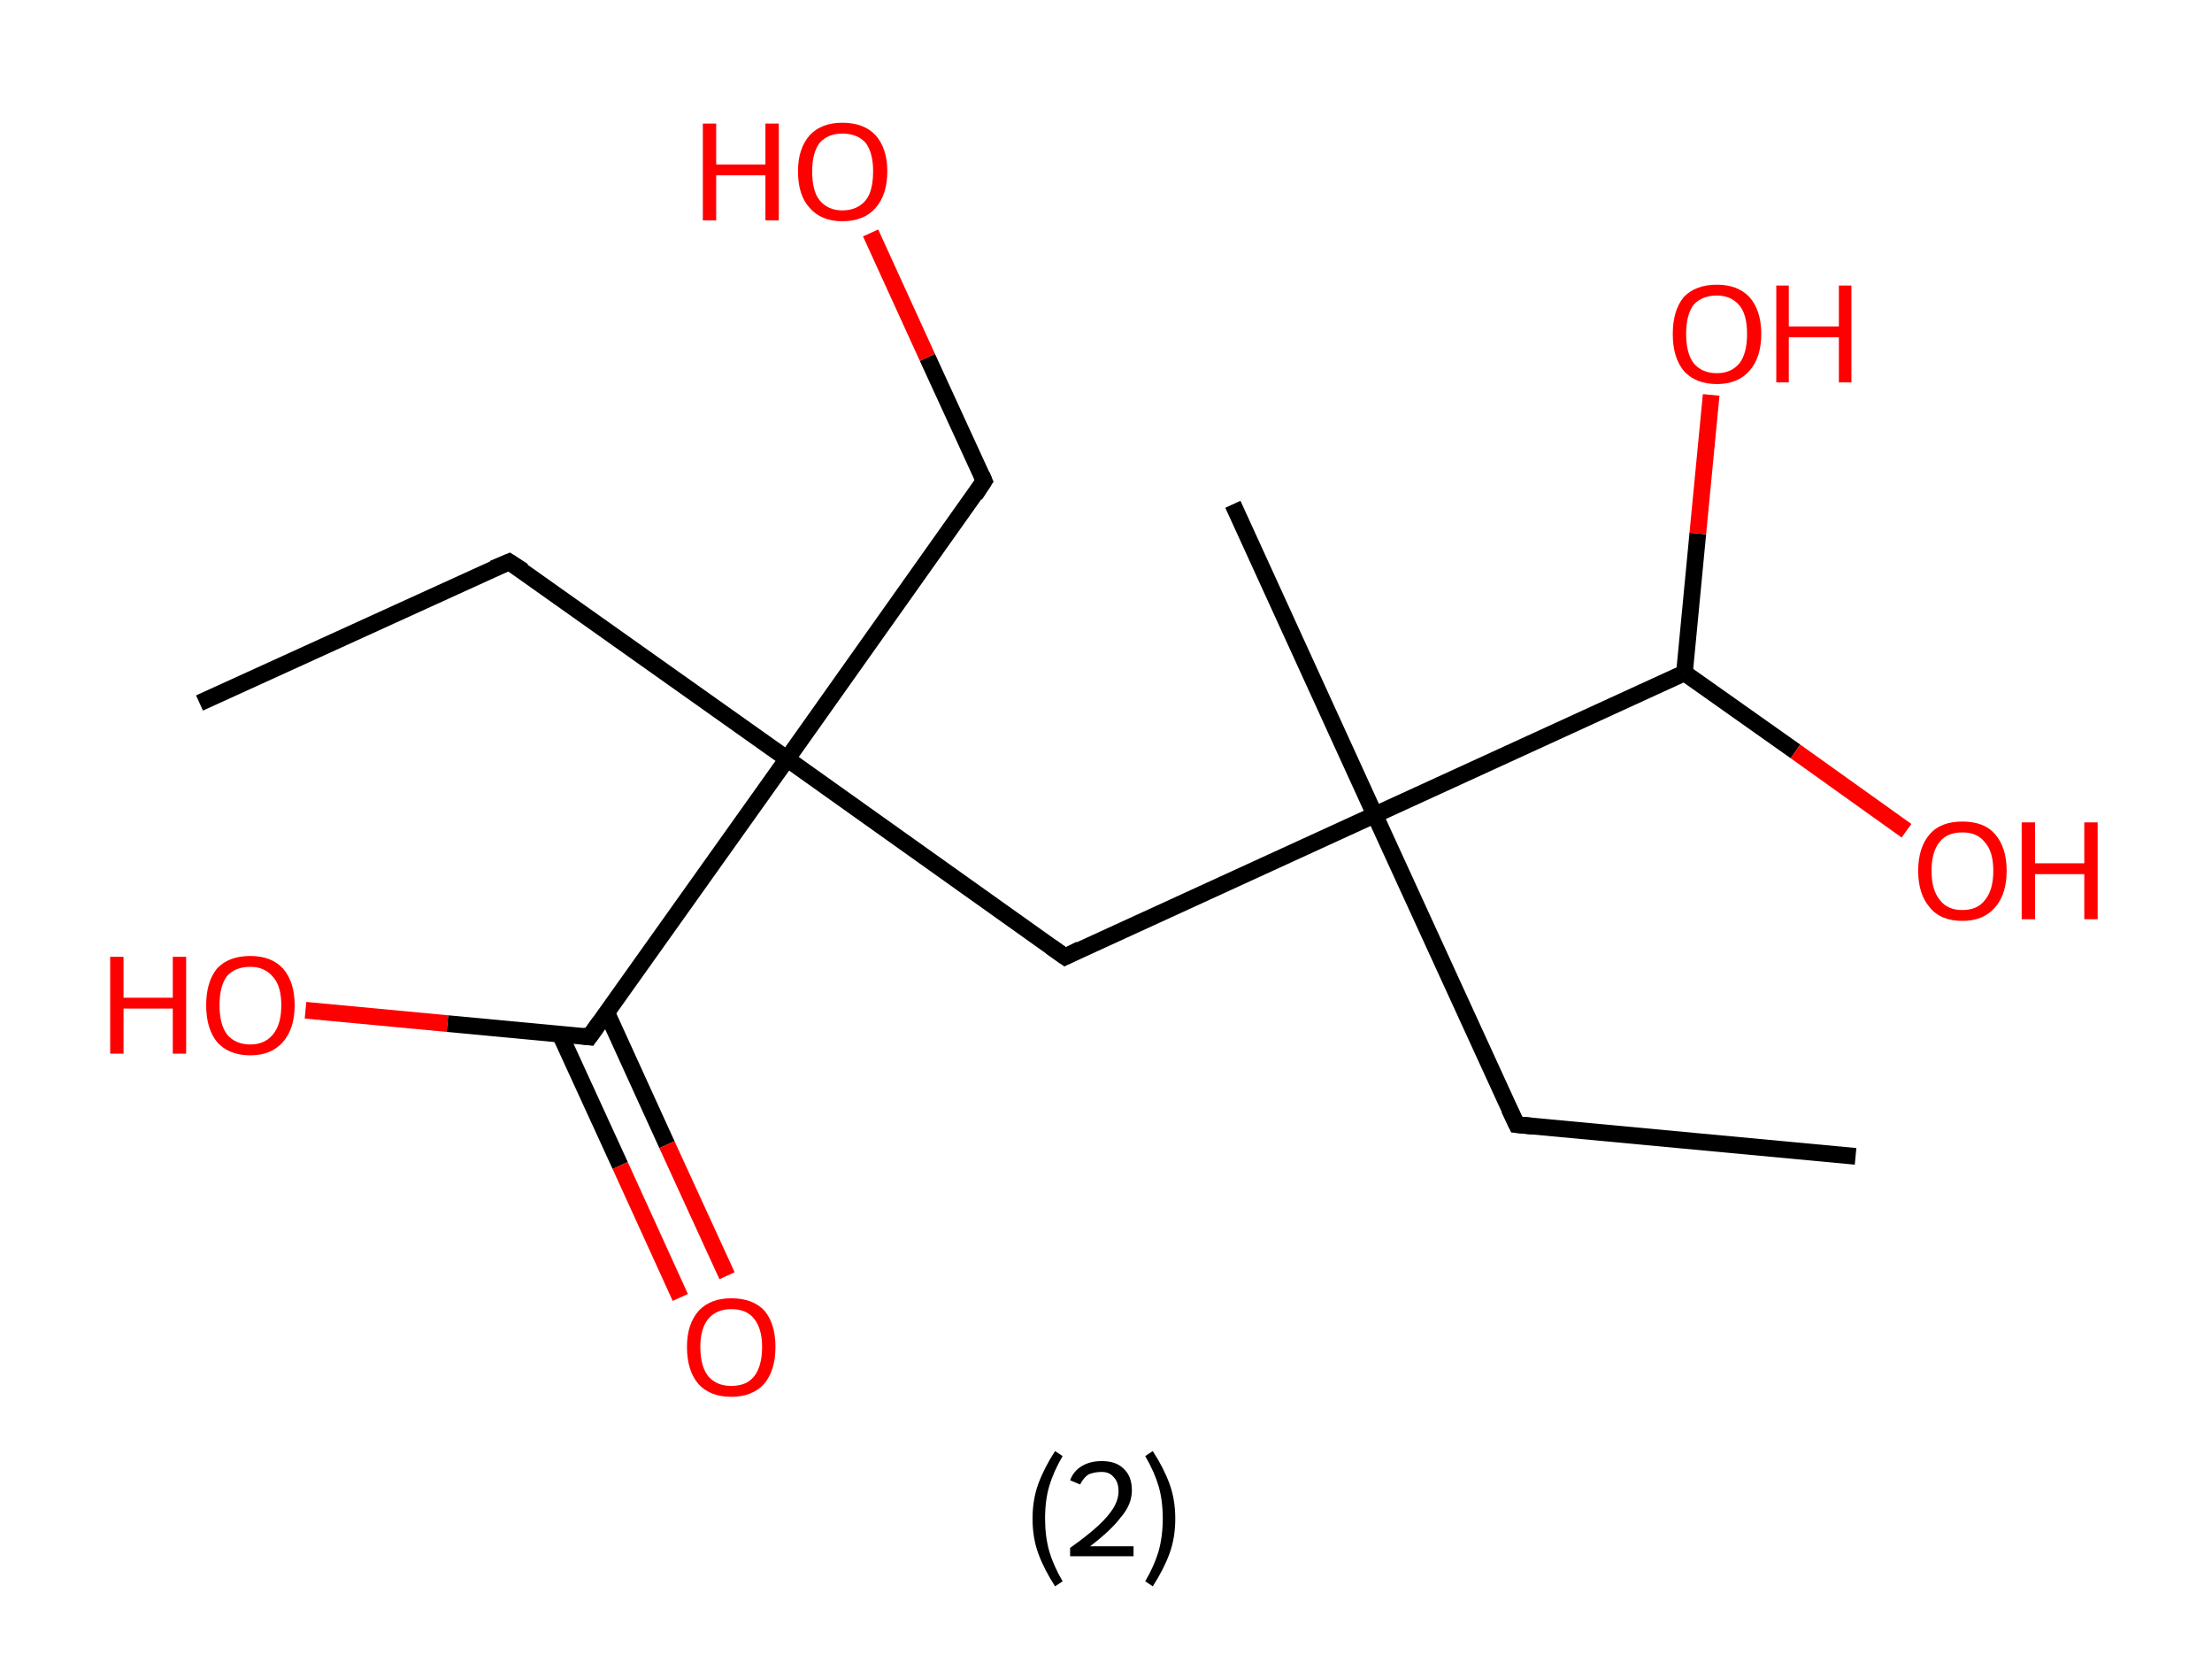 <?xml version='1.0' encoding='ASCII' standalone='yes'?>
<svg xmlns="http://www.w3.org/2000/svg" xmlns:rdkit="http://www.rdkit.org/xml" xmlns:xlink="http://www.w3.org/1999/xlink" version="1.1" baseProfile="full" xml:space="preserve" width="265px" height="200px" viewBox="0 0 265 200">
<!-- END OF HEADER -->
<rect style="opacity:1.0;fill:#FFFFFF;stroke:none" width="265.0" height="200.0" x="0.0" y="0.0"> </rect>
<path class="bond-0 atom-0 atom-1" d="M 23.9,84.2 L 61.0,67.3" style="fill:none;fill-rule:evenodd;stroke:#000000;stroke-width:2.0px;stroke-linecap:butt;stroke-linejoin:miter;stroke-opacity:1"/>
<path class="bond-1 atom-1 atom-2" d="M 61.0,67.3 L 94.3,90.9" style="fill:none;fill-rule:evenodd;stroke:#000000;stroke-width:2.0px;stroke-linecap:butt;stroke-linejoin:miter;stroke-opacity:1"/>
<path class="bond-2 atom-2 atom-3" d="M 94.3,90.9 L 117.9,57.6" style="fill:none;fill-rule:evenodd;stroke:#000000;stroke-width:2.0px;stroke-linecap:butt;stroke-linejoin:miter;stroke-opacity:1"/>
<path class="bond-3 atom-3 atom-4" d="M 117.9,57.6 L 111.1,42.8" style="fill:none;fill-rule:evenodd;stroke:#000000;stroke-width:2.0px;stroke-linecap:butt;stroke-linejoin:miter;stroke-opacity:1"/>
<path class="bond-3 atom-3 atom-4" d="M 111.1,42.8 L 104.3,27.9" style="fill:none;fill-rule:evenodd;stroke:#FF0000;stroke-width:2.0px;stroke-linecap:butt;stroke-linejoin:miter;stroke-opacity:1"/>
<path class="bond-4 atom-2 atom-5" d="M 94.3,90.9 L 127.6,114.6" style="fill:none;fill-rule:evenodd;stroke:#000000;stroke-width:2.0px;stroke-linecap:butt;stroke-linejoin:miter;stroke-opacity:1"/>
<path class="bond-5 atom-5 atom-6" d="M 127.6,114.6 L 164.7,97.6" style="fill:none;fill-rule:evenodd;stroke:#000000;stroke-width:2.0px;stroke-linecap:butt;stroke-linejoin:miter;stroke-opacity:1"/>
<path class="bond-6 atom-6 atom-7" d="M 164.7,97.6 L 147.7,60.4" style="fill:none;fill-rule:evenodd;stroke:#000000;stroke-width:2.0px;stroke-linecap:butt;stroke-linejoin:miter;stroke-opacity:1"/>
<path class="bond-7 atom-6 atom-8" d="M 164.7,97.6 L 181.7,134.7" style="fill:none;fill-rule:evenodd;stroke:#000000;stroke-width:2.0px;stroke-linecap:butt;stroke-linejoin:miter;stroke-opacity:1"/>
<path class="bond-8 atom-8 atom-9" d="M 181.7,134.7 L 222.3,138.5" style="fill:none;fill-rule:evenodd;stroke:#000000;stroke-width:2.0px;stroke-linecap:butt;stroke-linejoin:miter;stroke-opacity:1"/>
<path class="bond-9 atom-6 atom-10" d="M 164.7,97.6 L 201.8,80.6" style="fill:none;fill-rule:evenodd;stroke:#000000;stroke-width:2.0px;stroke-linecap:butt;stroke-linejoin:miter;stroke-opacity:1"/>
<path class="bond-10 atom-10 atom-11" d="M 201.8,80.6 L 203.4,63.9" style="fill:none;fill-rule:evenodd;stroke:#000000;stroke-width:2.0px;stroke-linecap:butt;stroke-linejoin:miter;stroke-opacity:1"/>
<path class="bond-10 atom-10 atom-11" d="M 203.4,63.9 L 205.0,47.3" style="fill:none;fill-rule:evenodd;stroke:#FF0000;stroke-width:2.0px;stroke-linecap:butt;stroke-linejoin:miter;stroke-opacity:1"/>
<path class="bond-11 atom-10 atom-12" d="M 201.8,80.6 L 215.1,90.0" style="fill:none;fill-rule:evenodd;stroke:#000000;stroke-width:2.0px;stroke-linecap:butt;stroke-linejoin:miter;stroke-opacity:1"/>
<path class="bond-11 atom-10 atom-12" d="M 215.1,90.0 L 228.4,99.5" style="fill:none;fill-rule:evenodd;stroke:#FF0000;stroke-width:2.0px;stroke-linecap:butt;stroke-linejoin:miter;stroke-opacity:1"/>
<path class="bond-12 atom-2 atom-13" d="M 94.3,90.9 L 70.6,124.2" style="fill:none;fill-rule:evenodd;stroke:#000000;stroke-width:2.0px;stroke-linecap:butt;stroke-linejoin:miter;stroke-opacity:1"/>
<path class="bond-13 atom-13 atom-14" d="M 67.1,123.9 L 74.3,139.6" style="fill:none;fill-rule:evenodd;stroke:#000000;stroke-width:2.0px;stroke-linecap:butt;stroke-linejoin:miter;stroke-opacity:1"/>
<path class="bond-13 atom-13 atom-14" d="M 74.3,139.6 L 81.5,155.4" style="fill:none;fill-rule:evenodd;stroke:#FF0000;stroke-width:2.0px;stroke-linecap:butt;stroke-linejoin:miter;stroke-opacity:1"/>
<path class="bond-13 atom-13 atom-14" d="M 72.7,121.3 L 79.9,137.1" style="fill:none;fill-rule:evenodd;stroke:#000000;stroke-width:2.0px;stroke-linecap:butt;stroke-linejoin:miter;stroke-opacity:1"/>
<path class="bond-13 atom-13 atom-14" d="M 79.9,137.1 L 87.1,152.8" style="fill:none;fill-rule:evenodd;stroke:#FF0000;stroke-width:2.0px;stroke-linecap:butt;stroke-linejoin:miter;stroke-opacity:1"/>
<path class="bond-14 atom-13 atom-15" d="M 70.6,124.2 L 53.6,122.6" style="fill:none;fill-rule:evenodd;stroke:#000000;stroke-width:2.0px;stroke-linecap:butt;stroke-linejoin:miter;stroke-opacity:1"/>
<path class="bond-14 atom-13 atom-15" d="M 53.6,122.6 L 36.6,121.0" style="fill:none;fill-rule:evenodd;stroke:#FF0000;stroke-width:2.0px;stroke-linecap:butt;stroke-linejoin:miter;stroke-opacity:1"/>
<path d="M 59.1,68.1 L 61.0,67.3 L 62.7,68.4" style="fill:none;stroke:#000000;stroke-width:2.0px;stroke-linecap:butt;stroke-linejoin:miter;stroke-opacity:1;"/>
<path d="M 116.8,59.3 L 117.9,57.6 L 117.6,56.9" style="fill:none;stroke:#000000;stroke-width:2.0px;stroke-linecap:butt;stroke-linejoin:miter;stroke-opacity:1;"/>
<path d="M 125.9,113.4 L 127.6,114.6 L 129.4,113.7" style="fill:none;stroke:#000000;stroke-width:2.0px;stroke-linecap:butt;stroke-linejoin:miter;stroke-opacity:1;"/>
<path d="M 180.8,132.8 L 181.7,134.7 L 183.7,134.9" style="fill:none;stroke:#000000;stroke-width:2.0px;stroke-linecap:butt;stroke-linejoin:miter;stroke-opacity:1;"/>
<path d="M 71.8,122.5 L 70.6,124.2 L 69.8,124.1" style="fill:none;stroke:#000000;stroke-width:2.0px;stroke-linecap:butt;stroke-linejoin:miter;stroke-opacity:1;"/>
<path class="atom-4" d="M 84.2 14.8 L 85.8 14.8 L 85.8 19.7 L 91.7 19.7 L 91.7 14.8 L 93.3 14.8 L 93.3 26.4 L 91.7 26.4 L 91.7 21.0 L 85.8 21.0 L 85.8 26.4 L 84.2 26.4 L 84.2 14.8 " fill="#FF0000"/>
<path class="atom-4" d="M 95.6 20.5 Q 95.6 17.8, 97.0 16.2 Q 98.4 14.7, 100.9 14.7 Q 103.5 14.7, 104.9 16.2 Q 106.3 17.8, 106.3 20.5 Q 106.3 23.3, 104.9 24.9 Q 103.5 26.5, 100.9 26.5 Q 98.4 26.5, 97.0 24.9 Q 95.6 23.4, 95.6 20.5 M 100.9 25.2 Q 102.7 25.2, 103.7 24.0 Q 104.6 22.9, 104.6 20.5 Q 104.6 18.3, 103.7 17.1 Q 102.7 16.0, 100.9 16.0 Q 99.2 16.0, 98.2 17.1 Q 97.3 18.3, 97.3 20.5 Q 97.3 22.9, 98.2 24.0 Q 99.2 25.2, 100.9 25.2 " fill="#FF0000"/>
<path class="atom-11" d="M 200.4 40.0 Q 200.4 37.2, 201.7 35.6 Q 203.1 34.1, 205.7 34.1 Q 208.2 34.1, 209.6 35.6 Q 211.0 37.2, 211.0 40.0 Q 211.0 42.8, 209.6 44.4 Q 208.2 46.0, 205.7 46.0 Q 203.1 46.0, 201.7 44.4 Q 200.4 42.8, 200.4 40.0 M 205.7 44.7 Q 207.4 44.7, 208.4 43.5 Q 209.3 42.3, 209.3 40.0 Q 209.3 37.7, 208.4 36.6 Q 207.4 35.4, 205.7 35.4 Q 203.9 35.4, 202.9 36.5 Q 202.0 37.7, 202.0 40.0 Q 202.0 42.3, 202.9 43.5 Q 203.9 44.7, 205.7 44.7 " fill="#FF0000"/>
<path class="atom-11" d="M 212.8 34.2 L 214.3 34.2 L 214.3 39.1 L 220.3 39.1 L 220.3 34.2 L 221.8 34.2 L 221.8 45.8 L 220.3 45.8 L 220.3 40.4 L 214.3 40.4 L 214.3 45.8 L 212.8 45.8 L 212.8 34.2 " fill="#FF0000"/>
<path class="atom-12" d="M 229.8 104.3 Q 229.8 101.5, 231.2 99.9 Q 232.5 98.4, 235.1 98.4 Q 237.7 98.4, 239.0 99.9 Q 240.4 101.5, 240.4 104.3 Q 240.4 107.1, 239.0 108.7 Q 237.6 110.3, 235.1 110.3 Q 232.5 110.3, 231.2 108.7 Q 229.8 107.1, 229.8 104.3 M 235.1 109.0 Q 236.9 109.0, 237.8 107.8 Q 238.8 106.6, 238.8 104.3 Q 238.8 102.0, 237.8 100.9 Q 236.9 99.7, 235.1 99.7 Q 233.3 99.7, 232.4 100.8 Q 231.4 102.0, 231.4 104.3 Q 231.4 106.6, 232.4 107.8 Q 233.3 109.0, 235.1 109.0 " fill="#FF0000"/>
<path class="atom-12" d="M 242.2 98.5 L 243.8 98.5 L 243.8 103.4 L 249.7 103.4 L 249.7 98.5 L 251.3 98.5 L 251.3 110.1 L 249.7 110.1 L 249.7 104.7 L 243.8 104.7 L 243.8 110.1 L 242.2 110.1 L 242.2 98.5 " fill="#FF0000"/>
<path class="atom-14" d="M 82.3 161.3 Q 82.3 158.6, 83.7 157.0 Q 85.1 155.5, 87.6 155.5 Q 90.2 155.5, 91.6 157.0 Q 92.9 158.6, 92.9 161.3 Q 92.9 164.2, 91.5 165.8 Q 90.1 167.3, 87.6 167.3 Q 85.1 167.3, 83.7 165.8 Q 82.3 164.2, 82.3 161.3 M 87.6 166.0 Q 89.4 166.0, 90.3 164.9 Q 91.3 163.7, 91.3 161.3 Q 91.3 159.1, 90.3 157.9 Q 89.4 156.8, 87.6 156.8 Q 85.9 156.8, 84.9 157.9 Q 83.9 159.1, 83.9 161.3 Q 83.9 163.7, 84.9 164.9 Q 85.9 166.0, 87.6 166.0 " fill="#FF0000"/>
<path class="atom-15" d="M 13.2 114.6 L 14.8 114.6 L 14.8 119.5 L 20.7 119.5 L 20.7 114.6 L 22.3 114.6 L 22.3 126.2 L 20.7 126.2 L 20.7 120.8 L 14.8 120.8 L 14.8 126.2 L 13.2 126.2 L 13.2 114.6 " fill="#FF0000"/>
<path class="atom-15" d="M 24.7 120.4 Q 24.7 117.6, 26.0 116.0 Q 27.4 114.5, 30.0 114.5 Q 32.5 114.5, 33.9 116.0 Q 35.3 117.6, 35.3 120.4 Q 35.3 123.2, 33.9 124.8 Q 32.5 126.4, 30.0 126.4 Q 27.4 126.4, 26.0 124.8 Q 24.7 123.2, 24.7 120.4 M 30.0 125.1 Q 31.7 125.1, 32.7 123.9 Q 33.7 122.7, 33.7 120.4 Q 33.7 118.1, 32.7 117.0 Q 31.7 115.8, 30.0 115.8 Q 28.2 115.8, 27.2 116.9 Q 26.3 118.1, 26.3 120.4 Q 26.3 122.7, 27.2 123.9 Q 28.2 125.1, 30.0 125.1 " fill="#FF0000"/>
<path class="legend" d="M 123.7 181.9 Q 123.7 179.6, 124.4 177.7 Q 125.1 175.8, 126.4 173.8 L 127.3 174.4 Q 126.2 176.3, 125.7 178.0 Q 125.2 179.7, 125.2 181.9 Q 125.2 184.0, 125.7 185.8 Q 126.2 187.5, 127.3 189.4 L 126.4 190.0 Q 125.1 188.0, 124.4 186.1 Q 123.7 184.2, 123.7 181.9 " fill="#000000"/>
<path class="legend" d="M 128.2 177.3 Q 128.6 176.2, 129.6 175.6 Q 130.6 175.0, 132.0 175.0 Q 133.7 175.0, 134.6 175.9 Q 135.6 176.8, 135.6 178.5 Q 135.6 180.2, 134.3 181.7 Q 133.1 183.3, 130.6 185.2 L 135.8 185.2 L 135.8 186.4 L 128.2 186.4 L 128.2 185.4 Q 130.3 183.9, 131.5 182.8 Q 132.8 181.6, 133.4 180.6 Q 134.0 179.6, 134.0 178.6 Q 134.0 177.5, 133.4 176.9 Q 132.9 176.3, 132.0 176.3 Q 131.1 176.3, 130.4 176.6 Q 129.8 177.0, 129.4 177.8 L 128.2 177.3 " fill="#000000"/>
<path class="legend" d="M 140.8 181.9 Q 140.8 184.2, 140.1 186.1 Q 139.4 188.0, 138.1 190.0 L 137.2 189.4 Q 138.3 187.5, 138.8 185.8 Q 139.3 184.0, 139.3 181.9 Q 139.3 179.7, 138.8 178.0 Q 138.3 176.3, 137.2 174.4 L 138.1 173.8 Q 139.4 175.8, 140.1 177.7 Q 140.8 179.6, 140.8 181.9 " fill="#000000"/>
</svg>
